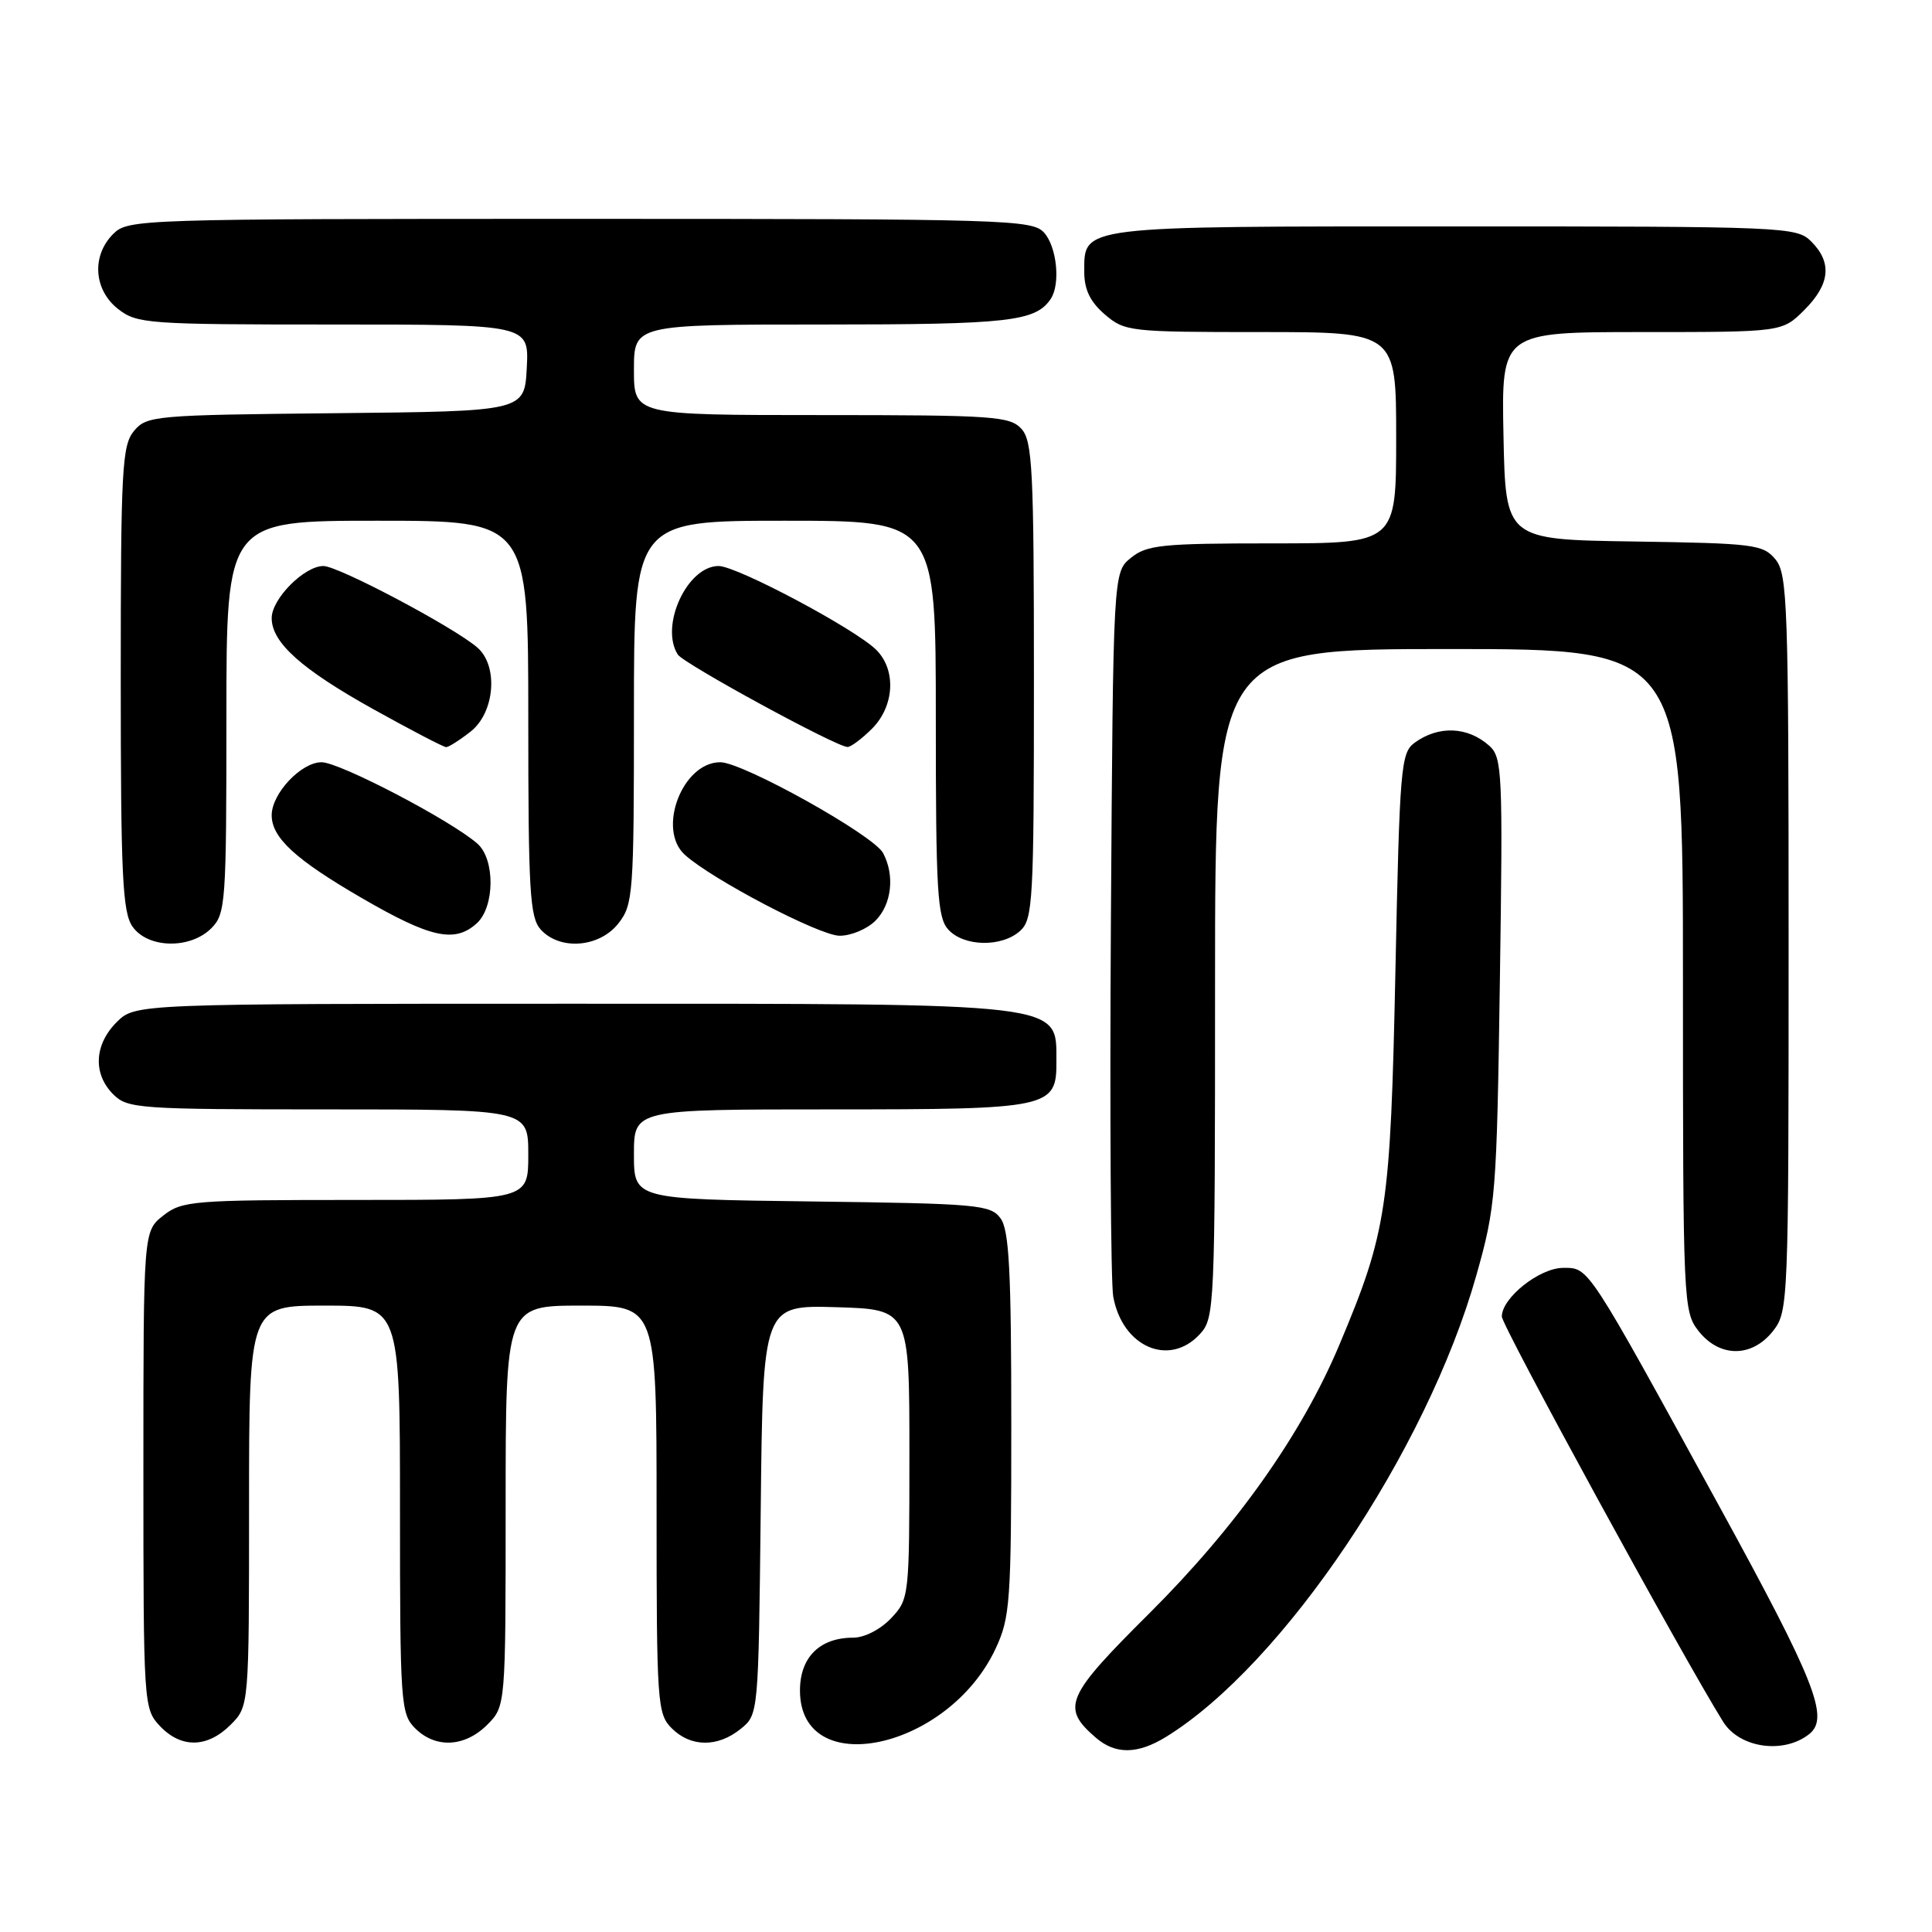 <?xml version="1.0" encoding="UTF-8" standalone="no"?>
<!DOCTYPE svg PUBLIC "-//W3C//DTD SVG 1.1//EN" "http://www.w3.org/Graphics/SVG/1.1/DTD/svg11.dtd" >
<svg xmlns="http://www.w3.org/2000/svg" xmlns:xlink="http://www.w3.org/1999/xlink" version="1.1" viewBox="0 0 256 256">
 <g >
 <path fill="currentColor"
d=" M 154.50 230.15 C 169.99 220.61 189.04 192.28 195.62 169.00 C 198.20 159.88 198.33 158.31 198.74 129.98 C 199.15 102.30 199.06 100.37 197.34 98.82 C 194.48 96.26 190.61 96.11 187.44 98.42 C 185.62 99.75 185.46 101.66 184.90 128.67 C 184.24 160.17 183.78 163.19 177.45 178.25 C 172.46 190.10 163.81 202.31 152.26 213.81 C 141.19 224.82 140.57 226.25 145.20 230.25 C 147.80 232.50 150.74 232.46 154.50 230.15 Z  M 239.75 229.76 C 242.43 227.61 240.53 222.80 227.81 199.58 C 210.18 167.40 210.57 168.00 207.13 168.00 C 204.00 168.00 199.00 171.97 199.00 174.45 C 199.00 175.67 223.05 219.70 228.33 228.15 C 230.51 231.64 236.36 232.47 239.75 229.76 Z  M 30.55 228.55 C 33.00 226.09 33.00 226.09 33.00 199.55 C 33.00 173.00 33.00 173.00 43.00 173.00 C 53.00 173.00 53.00 173.00 53.00 200.00 C 53.00 225.67 53.10 227.10 55.00 229.00 C 57.70 231.70 61.57 231.52 64.55 228.55 C 67.00 226.09 67.00 226.09 67.00 199.55 C 67.00 173.00 67.00 173.00 77.00 173.00 C 87.00 173.00 87.00 173.00 87.00 200.00 C 87.00 225.67 87.10 227.10 89.00 229.00 C 91.52 231.52 95.09 231.56 98.14 229.09 C 100.50 227.18 100.50 227.18 100.80 200.05 C 101.09 172.93 101.09 172.93 110.80 173.21 C 120.50 173.50 120.50 173.50 120.50 192.67 C 120.50 211.58 120.47 211.88 118.08 214.42 C 116.67 215.91 114.55 217.00 113.05 217.00 C 108.62 217.00 106.00 219.60 106.00 224.00 C 106.00 236.04 125.61 231.87 131.90 218.50 C 133.86 214.32 134.00 212.36 134.00 188.70 C 134.00 168.43 133.72 163.00 132.58 161.44 C 131.26 159.63 129.58 159.48 107.58 159.20 C 84.00 158.90 84.00 158.90 84.00 152.95 C 84.00 147.00 84.00 147.00 110.17 147.00 C 139.21 147.00 140.02 146.83 139.98 140.60 C 139.95 132.80 141.62 133.00 76.02 133.00 C 17.91 133.00 17.91 133.00 15.45 135.45 C 12.48 138.43 12.30 142.30 15.00 145.00 C 16.90 146.90 18.33 147.00 43.50 147.00 C 70.00 147.00 70.00 147.00 70.00 153.00 C 70.00 159.00 70.00 159.00 47.13 159.00 C 25.52 159.00 24.13 159.11 21.63 161.07 C 19.00 163.15 19.00 163.15 19.00 194.76 C 19.00 225.84 19.04 226.41 21.17 228.69 C 23.99 231.68 27.46 231.63 30.55 228.55 Z  M 158.96 176.81 C 160.95 174.68 161.00 173.52 161.00 130.31 C 161.00 86.00 161.00 86.00 192.00 86.00 C 223.00 86.00 223.00 86.00 223.00 129.87 C 223.00 172.73 223.05 173.79 225.07 176.37 C 227.86 179.91 232.14 179.91 234.93 176.37 C 236.96 173.78 237.00 172.79 237.00 124.98 C 237.00 80.01 236.86 76.06 235.25 74.11 C 233.61 72.14 232.40 71.99 216.50 71.75 C 199.50 71.50 199.50 71.50 199.22 57.75 C 198.94 44.00 198.94 44.00 217.55 44.00 C 236.15 44.00 236.15 44.00 239.08 41.08 C 242.50 37.66 242.79 34.79 240.00 32.00 C 238.06 30.06 236.67 30.00 192.69 30.00 C 142.77 30.00 143.67 29.89 143.67 36.02 C 143.67 38.37 144.45 39.99 146.39 41.66 C 149.03 43.93 149.68 44.00 167.06 44.00 C 185.00 44.00 185.00 44.00 185.00 58.00 C 185.00 72.00 185.00 72.00 168.61 72.00 C 153.97 72.00 151.97 72.20 149.86 73.91 C 147.50 75.82 147.50 75.82 147.20 122.16 C 147.04 147.65 147.18 169.99 147.51 171.81 C 148.72 178.47 154.90 181.17 158.96 176.81 Z  M 28.00 123.00 C 29.90 121.10 30.00 119.67 30.00 95.00 C 30.00 69.00 30.00 69.00 50.00 69.00 C 70.00 69.00 70.00 69.00 70.00 95.17 C 70.00 118.12 70.20 121.57 71.65 123.17 C 74.19 125.97 79.41 125.56 81.93 122.37 C 83.90 119.86 84.00 118.51 84.00 94.37 C 84.00 69.00 84.00 69.00 104.00 69.00 C 124.00 69.00 124.00 69.00 124.00 95.17 C 124.00 118.12 124.20 121.57 125.65 123.17 C 127.72 125.45 132.74 125.54 135.17 123.35 C 136.87 121.81 137.00 119.44 137.00 90.17 C 137.00 62.25 136.81 58.45 135.35 56.83 C 133.83 55.15 131.64 55.00 108.85 55.00 C 84.00 55.00 84.00 55.00 84.00 49.00 C 84.00 43.00 84.00 43.00 109.07 43.00 C 133.68 43.00 137.23 42.60 139.23 39.60 C 140.54 37.64 140.04 32.71 138.35 30.83 C 136.78 29.10 133.55 29.00 76.85 29.00 C 18.33 29.00 16.96 29.04 15.00 31.00 C 12.12 33.88 12.41 38.39 15.63 40.93 C 18.15 42.90 19.48 43.00 44.18 43.00 C 70.10 43.00 70.10 43.00 69.80 48.75 C 69.50 54.50 69.50 54.50 44.50 54.75 C 20.43 54.99 19.43 55.08 17.75 57.11 C 16.17 59.02 16.00 62.15 16.00 89.89 C 16.00 116.03 16.23 120.88 17.56 122.78 C 19.59 125.68 25.20 125.80 28.00 123.00 Z  M 63.17 122.35 C 65.57 120.17 65.62 113.85 63.25 111.78 C 59.72 108.69 45.00 101.00 42.61 101.00 C 39.90 101.00 36.00 105.15 36.00 108.02 C 36.00 111.01 39.16 113.91 48.00 119.03 C 57.07 124.29 60.26 124.98 63.17 122.35 Z  M 116.00 122.00 C 118.16 119.84 118.59 115.98 117.01 113.03 C 115.74 110.65 98.43 101.00 95.44 101.00 C 90.42 101.00 87.02 109.90 90.75 113.27 C 94.37 116.54 108.61 123.99 111.25 123.99 C 112.76 124.00 114.90 123.10 116.00 122.00 Z  M 62.37 96.93 C 65.57 94.40 66.06 88.23 63.25 85.80 C 60.10 83.08 44.83 75.00 42.85 75.00 C 40.32 75.00 36.00 79.35 36.00 81.90 C 36.00 85.14 39.94 88.67 49.50 93.99 C 54.45 96.74 58.78 99.00 59.12 99.00 C 59.45 99.00 60.92 98.07 62.37 96.93 Z  M 115.55 96.55 C 118.52 93.57 118.78 88.78 116.12 86.12 C 113.36 83.36 97.65 75.00 95.22 75.00 C 91.06 75.00 87.40 82.93 89.81 86.73 C 90.58 87.94 110.76 98.94 112.30 98.98 C 112.73 98.99 114.20 97.90 115.55 96.55 Z "/>
</g>
</svg>